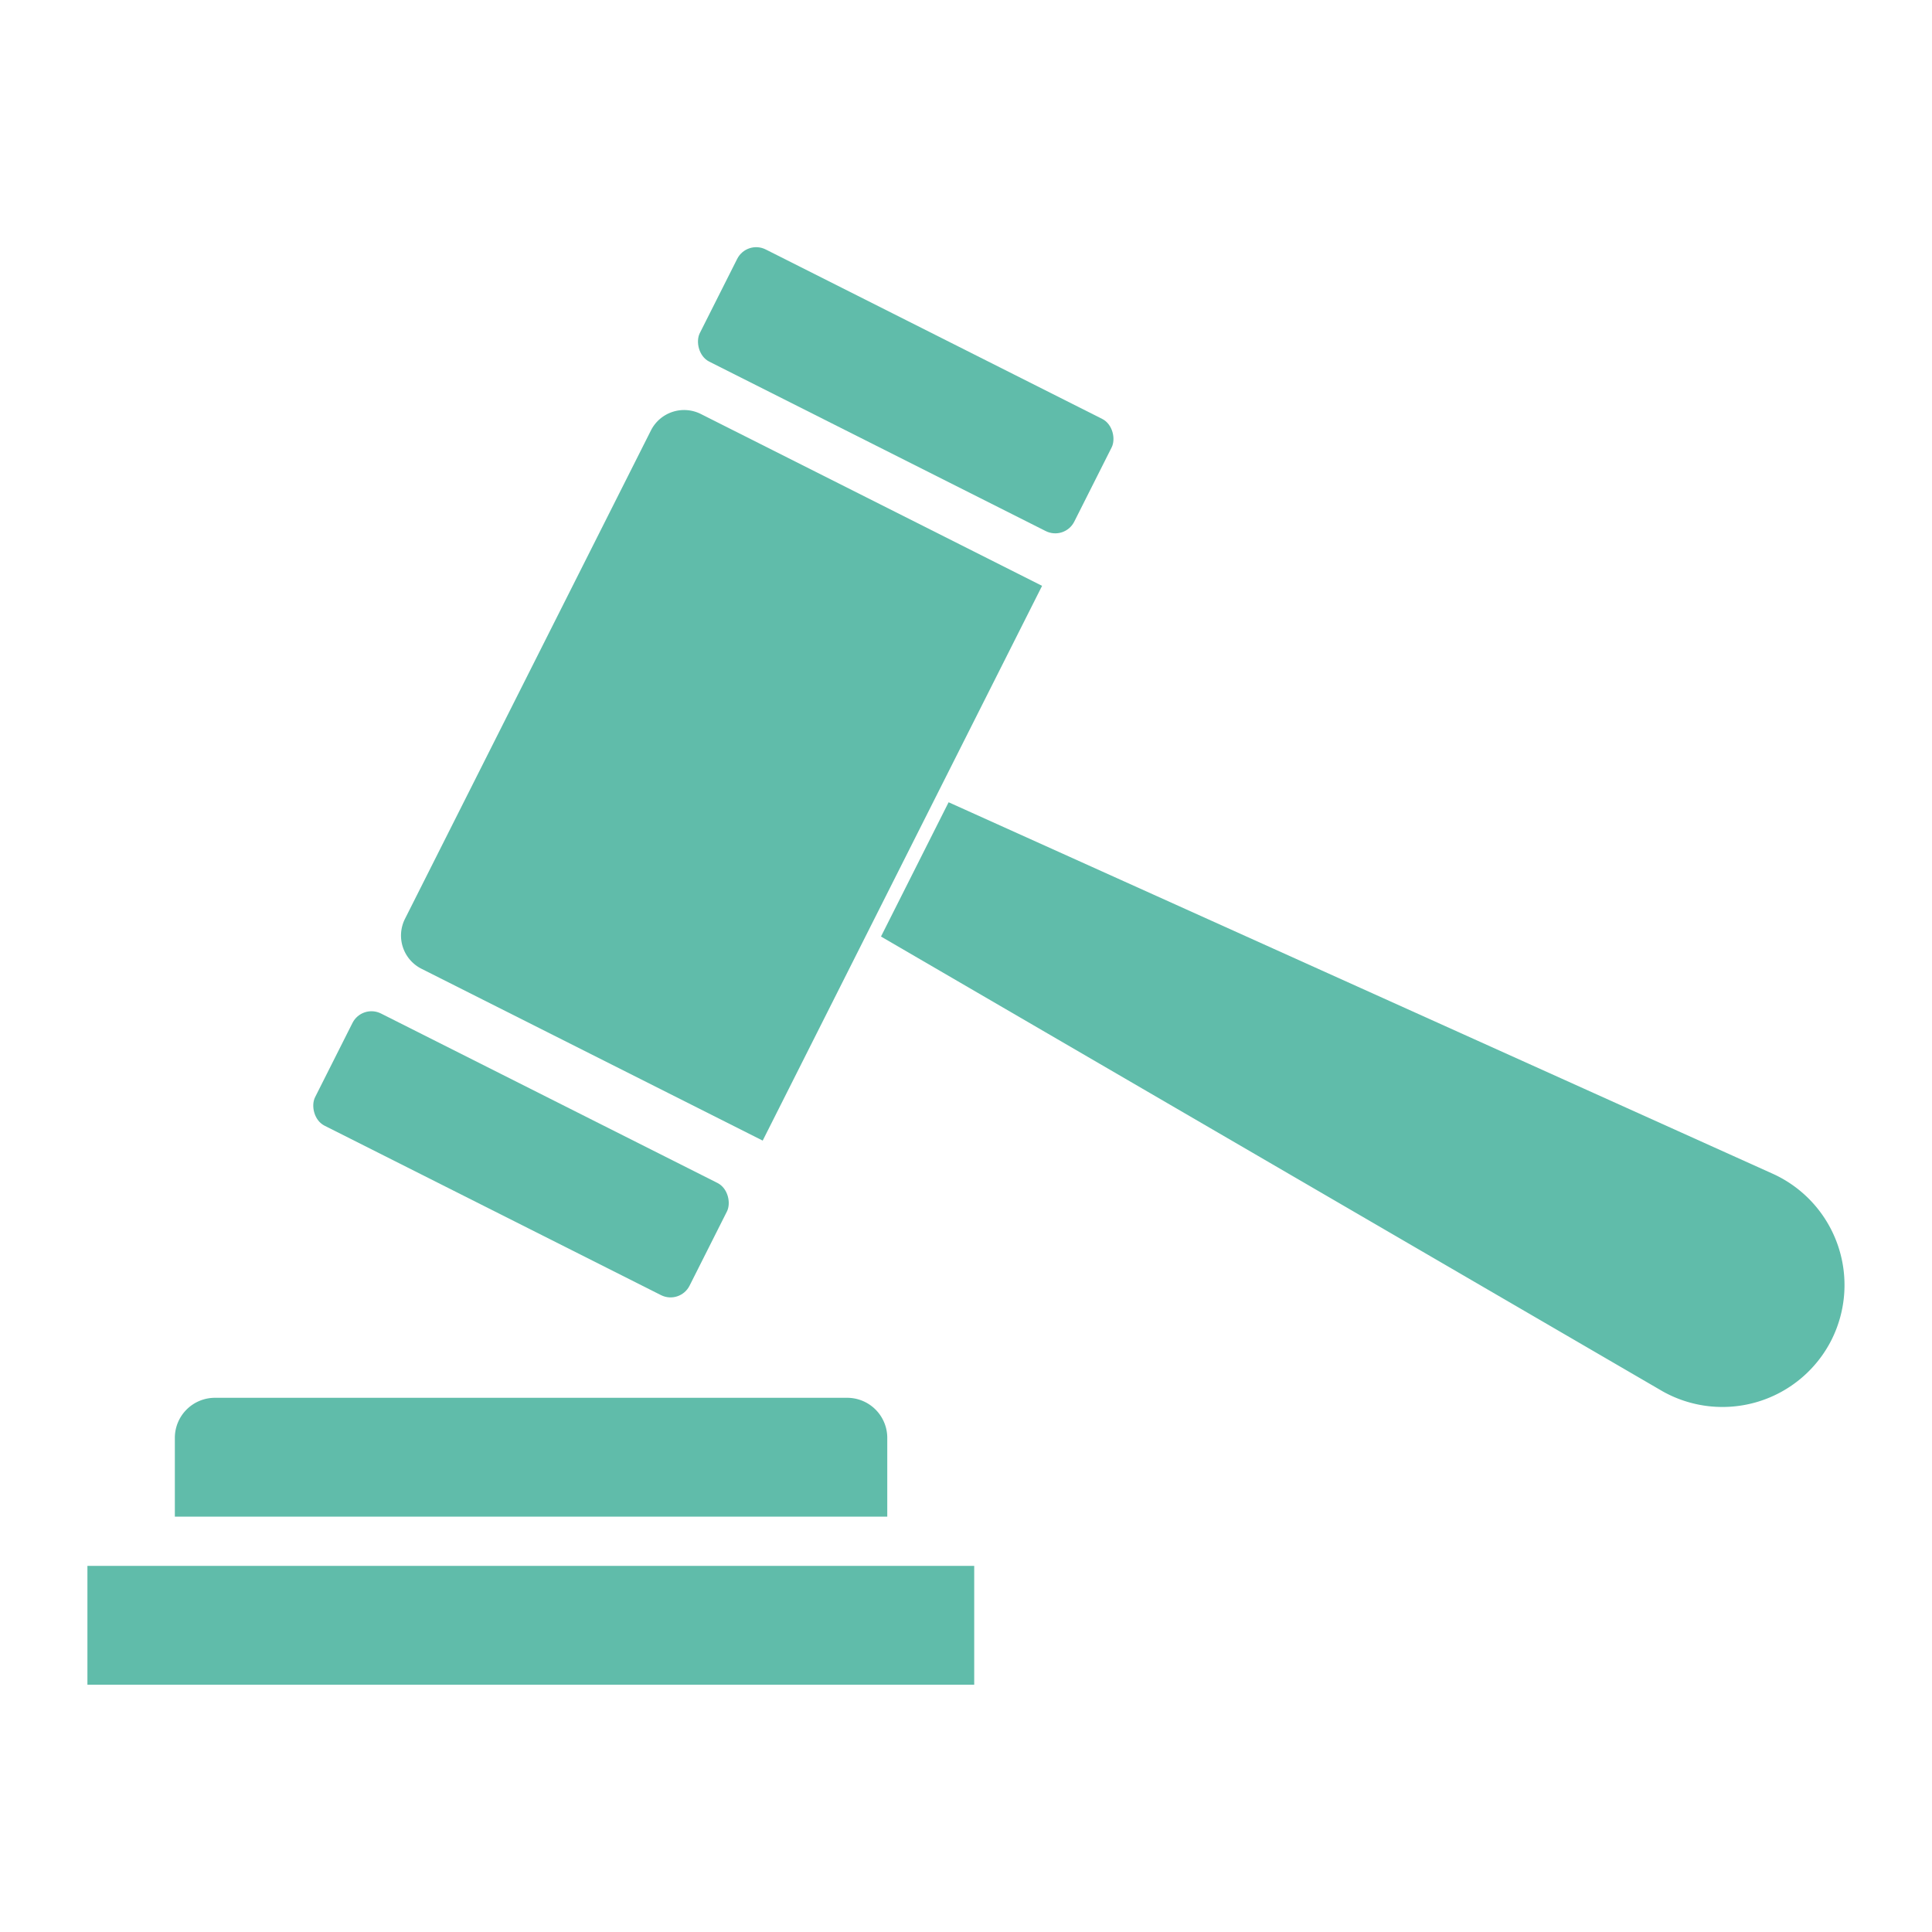 <svg xmlns="http://www.w3.org/2000/svg" viewBox="0 0 40 40"><defs><style>.cls-1{fill:#60bcaa;}</style></defs><title>icon_deal</title><g id="icon_deal"><path class="cls-1" d="M11.24,9.49h7.91a0,0,0,0,1,0,0V22.35a0,0,0,0,1,0,0H11.24a.77.77,0,0,1-.77-.77V10.26a.77.77,0,0,1,.77-.77Z" transform="translate(8.74 -4.96) rotate(26.73)"/><rect class="cls-1" x="14.41" y="6.78" width="8.68" height="2.6" rx="0.44" ry="0.44" transform="translate(5.64 -7.57) rotate(26.73)"/><rect class="cls-1" x="6.45" y="22.6" width="8.68" height="2.6" rx="0.44" ry="0.44" transform="translate(11.9 -2.3) rotate(26.73)"/><path class="cls-1" d="M37.92,27.74h0a2.53,2.53,0,0,1-3.49,1.07L18.24,19.39l1.4-2.78L36.7,24.3A2.53,2.53,0,0,1,37.92,27.74Z"/><rect class="cls-1" x="1.81" y="32.42" width="18.36" height="2.46"/><path class="cls-1" d="M4.45,28.94H17.54a.83.83,0,0,1,.83.83v1.63a0,0,0,0,1,0,0H3.62a0,0,0,0,1,0,0V29.76A.83.83,0,0,1,4.45,28.94Z"/></g></svg>